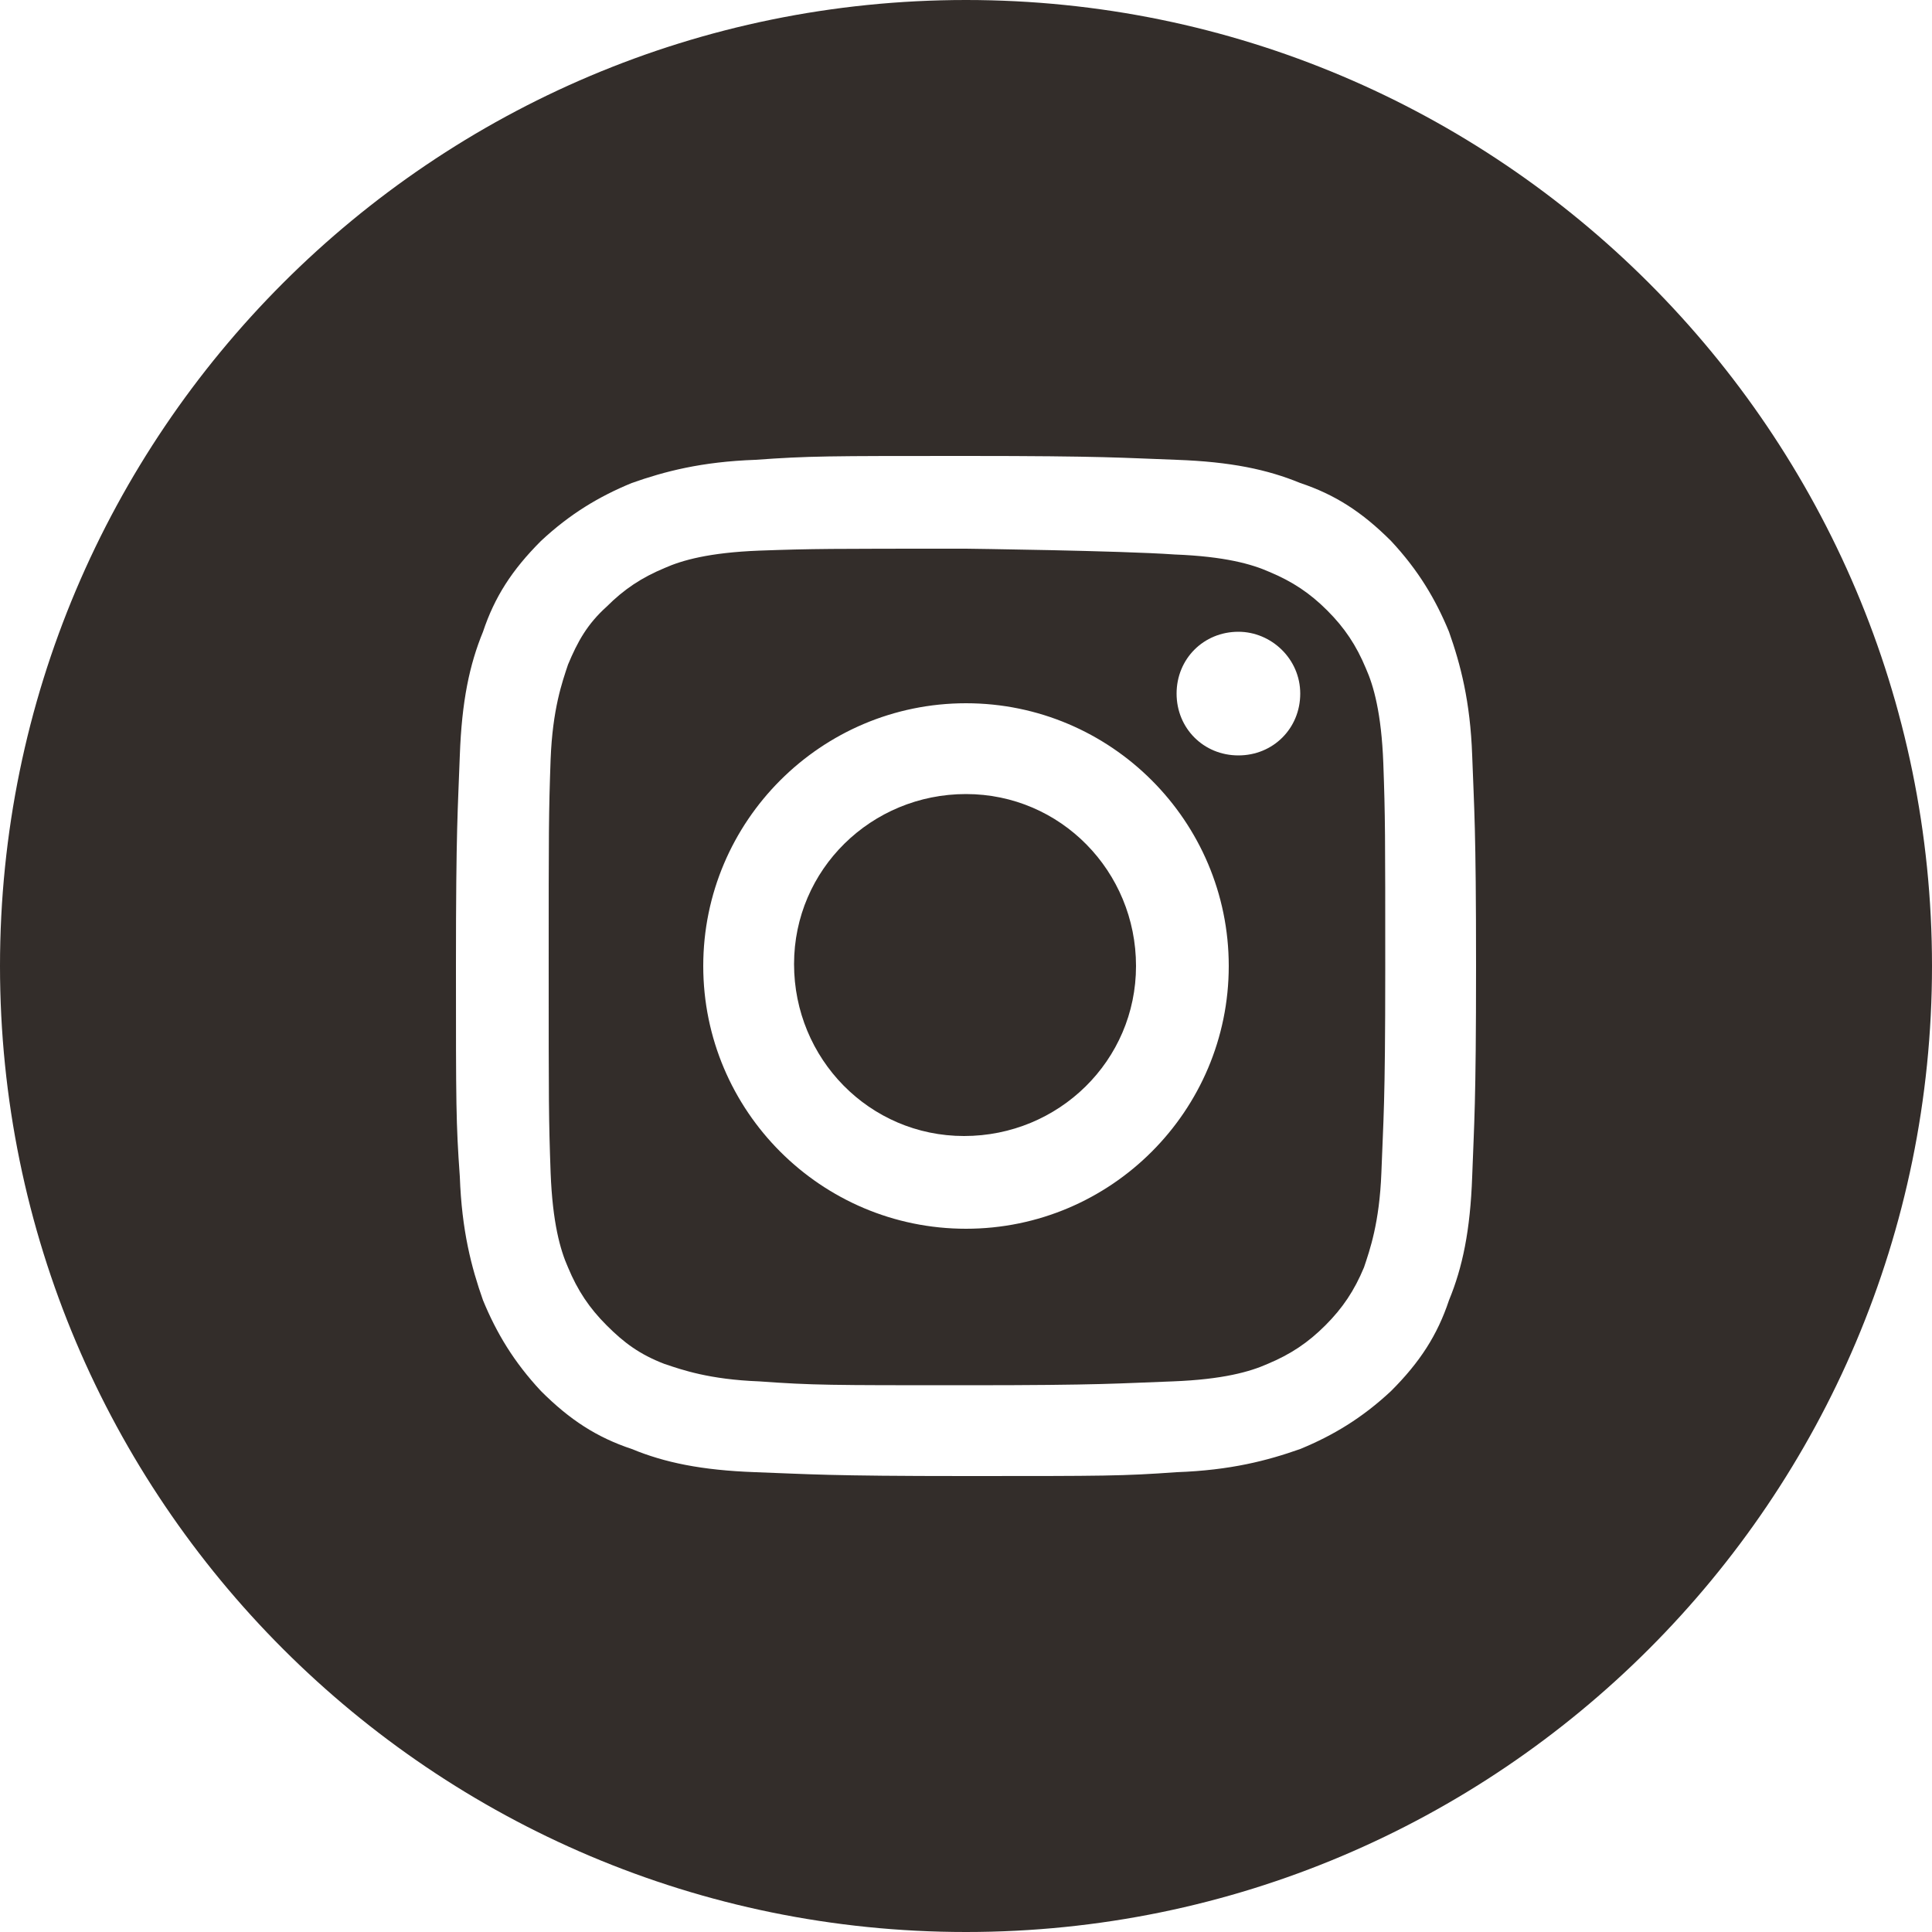 <?xml version="1.0" encoding="utf-8"?>
<!-- Generator: Adobe Illustrator 25.1.0, SVG Export Plug-In . SVG Version: 6.00 Build 0)  -->
<svg version="1.1" id="Layer_1" xmlns="http://www.w3.org/2000/svg" xmlns:xlink="http://www.w3.org/1999/xlink" x="0px" y="0px"
	 viewBox="0 0 100 100" style="enable-background:new 0 0 100 100;" xml:space="preserve">
<style type="text/css">
	.st0{fill:#332D2A;}
</style>
<g>
	<path class="st0" d="M50,0C22.4,0,0,22.4,0,50s22.4,50,50,50s50-22.4,50-50S77.6,0,50,0z M76.2,60.9c-0.1,2.8-0.5,4.7-1.2,6.4
		c-0.6,1.8-1.5,3.2-3,4.7c-1.5,1.4-3,2.3-4.7,3c-1.7,0.6-3.6,1.1-6.4,1.2c-2.8,0.2-3.7,0.2-10.9,0.2s-8.1-0.1-10.9-0.2
		c-2.8-0.1-4.7-0.5-6.4-1.2c-1.8-0.6-3.2-1.5-4.7-3c-1.4-1.5-2.3-3-3-4.7c-0.6-1.7-1.1-3.6-1.2-6.4c-0.2-2.8-0.2-3.7-0.2-10.9
		s0.1-8.1,0.2-10.9c0.1-2.8,0.5-4.7,1.2-6.4c0.6-1.8,1.5-3.2,3-4.7c1.5-1.4,3-2.3,4.7-3c1.7-0.6,3.6-1.1,6.4-1.2
		c2.8-0.2,3.7-0.2,10.9-0.2s8.1,0.1,10.9,0.2c2.8,0.1,4.7,0.5,6.4,1.2c1.8,0.6,3.2,1.5,4.7,3c1.4,1.5,2.3,3,3,4.7
		c0.6,1.7,1.1,3.6,1.2,6.4c0.1,2.8,0.2,3.7,0.2,10.9S76.3,58.1,76.2,60.9z"/>
	<path class="st0" d="M70.7,34.6c-0.5-1.2-1.1-2.1-2-3c-0.9-0.9-1.8-1.5-3-2c-0.9-0.4-2.3-0.8-4.9-0.9C58,28.5,50,28.4,50,28.4
		c-7.1,0-7.9,0-10.7,0.1c-2.6,0.1-4,0.5-4.9,0.9c-1.2,0.5-2.1,1.1-3,2c-1,0.9-1.5,1.8-2,3c-0.3,0.9-0.8,2.3-0.9,4.9
		c-0.1,2.8-0.1,3.7-0.1,10.7c0,7.1,0,7.9,0.1,10.7c0.1,2.6,0.5,4,0.9,4.9c0.5,1.2,1.1,2.1,2,3c0.9,0.9,1.7,1.5,3,2
		c0.9,0.3,2.3,0.8,4.9,0.9c2.8,0.2,3.6,0.2,10.7,0.2s7.9-0.1,10.7-0.2c2.6-0.1,4-0.5,4.9-0.9c1.2-0.5,2.1-1.1,3-2s1.5-1.8,2-3
		c0.3-0.9,0.8-2.3,0.9-4.9c0.1-2.8,0.2-3.4,0.2-10.5s0-7.9-0.1-10.7C71.5,36.9,71.1,35.5,70.7,34.6z M50,63.6
		c-7.5,0-13.6-6.1-13.6-13.6S42.5,36.4,50,36.4S63.6,42.5,63.6,50S57.5,63.6,50,63.6z M64.1,39.1c-1.8,0-3.2-1.4-3.2-3.2
		s1.4-3.2,3.2-3.2c1.7,0,3.2,1.4,3.2,3.2C67.3,37.7,65.9,39.1,64.1,39.1z"/>
	<path class="st0" d="M50,41.1c-4.9,0-8.9,3.9-8.9,8.8s3.9,8.9,8.8,8.9s8.9-3.9,8.9-8.8S54.9,41.1,50,41.1z"/>
</g>
</svg>
